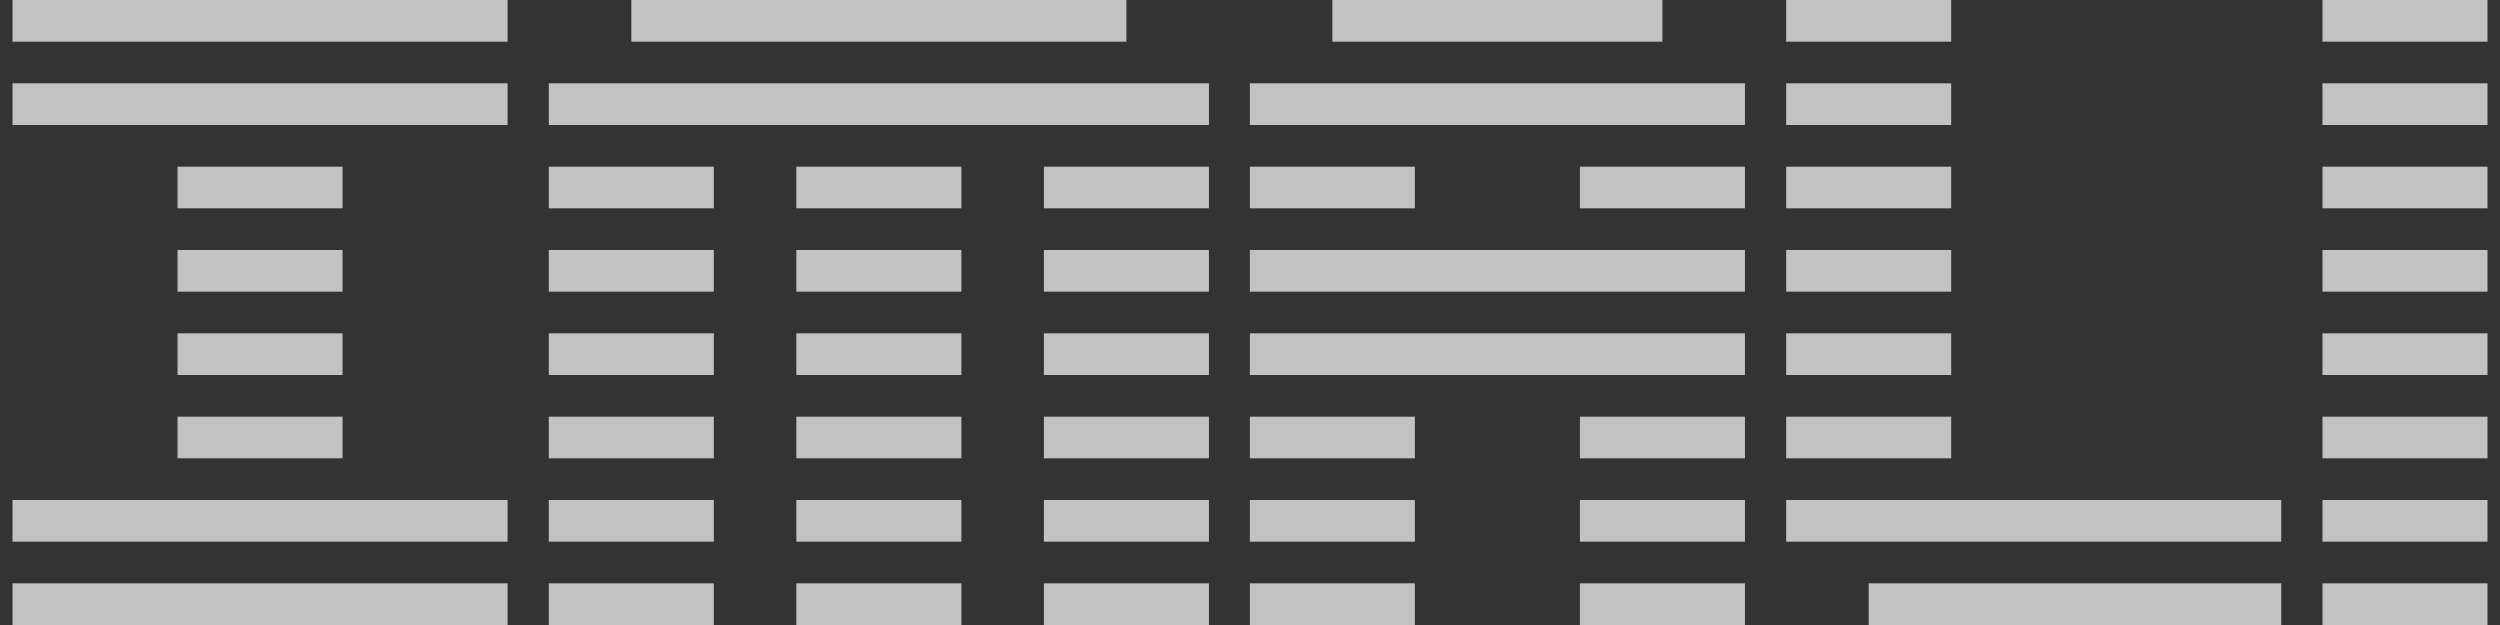 <svg width="100" height="25" viewBox="0 0 100 25" fill="none" xmlns="http://www.w3.org/2000/svg">
<rect x="0" y="0" width="100" height="25" fill="#333333" stroke="none"/>
<g opacity="0.7">
<path d="M0.5 25V23.333H20.303V25H0.5ZM0.5 21.667V20H20.303V21.667H0.5ZM0.5 5V3.333H20.303V5H0.5ZM0.5 1.667V0H20.303V1.667H0.5ZM7.101 11.667V10H13.702V11.667H7.101ZM7.101 18.333V16.667H13.702V18.333H7.101ZM7.101 15V13.333H13.702V15H7.101ZM7.101 8.333V6.667H13.702V8.333H7.101Z" fill="white"/>
<path d="M21.952 5V3.333H48.357V5H21.952ZM25.253 1.667V0H45.056V1.667H25.253ZM41.756 8.333V6.667H48.357V8.333H41.756ZM31.854 21.667V20H38.455V21.667H31.854ZM21.952 18.333V16.667H28.553V18.333H21.952ZM21.952 21.667V20H28.553V21.667H21.952ZM21.952 25V23.333H28.553V25H21.952ZM31.854 15V13.333H38.455V15H31.854ZM21.952 11.667V10H28.553V11.667H21.952ZM31.854 11.667V10H38.455V11.667H31.854ZM21.952 8.333V6.667H28.553V8.333H21.952ZM31.854 8.333V6.667H38.455V8.333H31.854ZM31.854 18.333V16.667H38.455V18.333H31.854ZM21.952 15V13.333H28.553V15H21.952ZM41.756 25V23.333H48.357V25H41.756ZM41.756 21.667V20H48.357V21.667H41.756ZM41.756 18.333V16.667H48.357V18.333H41.756ZM41.756 15V13.333H48.357V15H41.756ZM41.756 11.667V10H48.357V11.667H41.756ZM31.854 25V23.333H38.455V25H31.854Z" fill="white"/>
<path d="M49.994 15V13.333H69.798V15H49.994ZM49.994 11.667V10H69.798V11.667H49.994ZM49.994 5V3.333H69.798V5H49.994ZM53.295 1.667V0H66.497V1.667H53.295ZM63.197 18.333V16.667H69.798V18.333H63.197ZM49.994 25V23.333H56.595V25H49.994ZM49.994 21.667V20H56.595V21.667H49.994ZM63.197 21.667V20H69.798V21.667H63.197ZM49.994 8.333V6.667H56.595V8.333H49.994ZM49.994 18.333V16.667H56.595V18.333H49.994ZM63.197 8.333V6.667H69.798V8.333H63.197ZM63.197 25V23.333H69.798V25H63.197Z" fill="white"/>
<path d="M71.447 21.667V20H91.25V21.667H71.447ZM74.747 25V23.333H91.25V25H74.747ZM71.447 18.333V16.667H78.048V18.333H71.447ZM71.447 15V13.333H78.048V15H71.447ZM71.447 11.667V10H78.048V11.667H71.447ZM71.447 8.333V6.667H78.048V8.333H71.447ZM71.447 5V3.333H78.048V5H71.447ZM71.447 1.667V0H78.048V1.667H71.447Z" fill="white"/>
<path d="M92.899 25V23.333H99.5V25H92.899ZM92.899 21.667V20H99.5V21.667H92.899ZM92.899 18.333V16.667H99.5V18.333H92.899ZM92.899 15V13.333H99.5V15H92.899ZM92.899 11.667V10H99.5V11.667H92.899ZM92.899 8.333V6.667H99.5V8.333H92.899ZM92.899 5V3.333H99.5V5H92.899ZM92.899 1.667V0H99.5V1.667H92.899Z" fill="white"/>
</g>
</svg>
